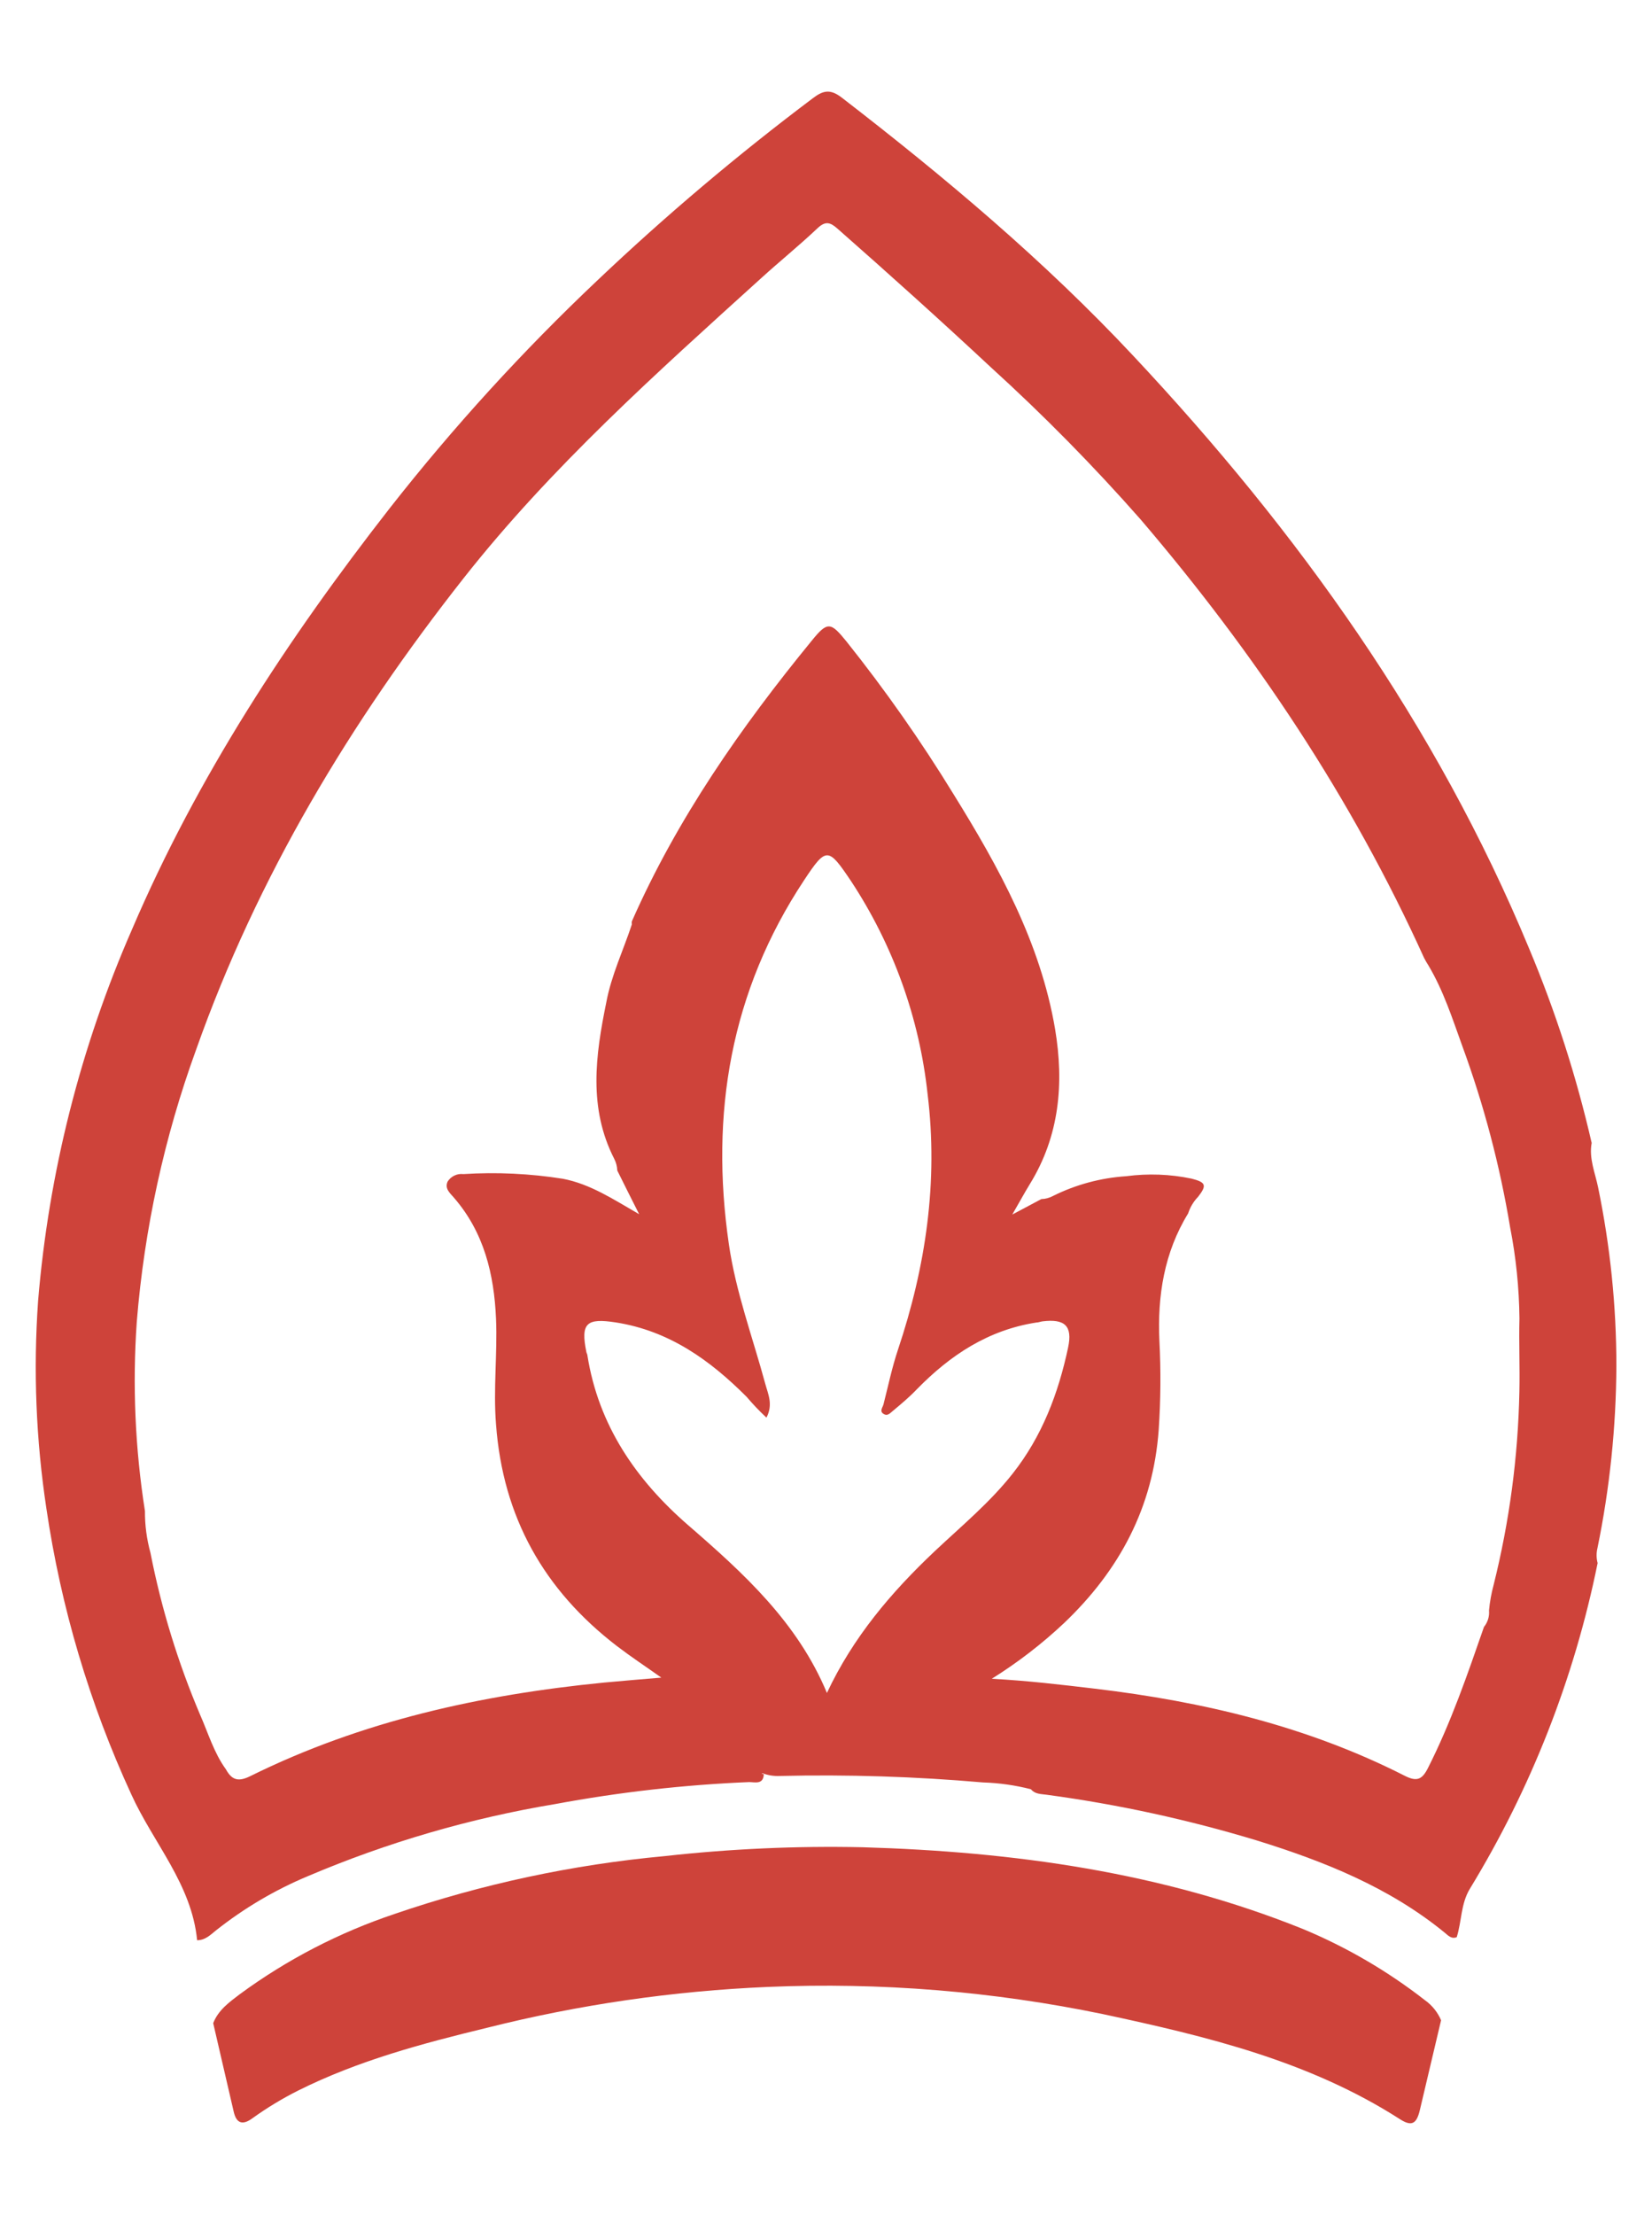 <svg width="50" height="67" viewBox="0 0 50 67" fill="none" xmlns="http://www.w3.org/2000/svg">
<path d="M43.616 61.109C43.402 62.016 43.187 62.924 42.972 63.833C42.873 64.245 42.726 64.33 42.37 64.101C39.624 62.34 36.521 61.596 33.387 60.925C30.053 60.234 26.646 59.957 23.244 60.101C20.373 60.223 17.523 60.637 14.737 61.338C12.781 61.812 10.839 62.33 9.026 63.235C8.544 63.477 8.081 63.757 7.643 64.072C7.364 64.278 7.161 64.255 7.074 63.878C6.868 62.983 6.661 62.09 6.453 61.198C6.606 60.802 6.939 60.563 7.258 60.321C8.684 59.274 10.265 58.455 11.945 57.893C14.589 56.988 17.333 56.401 20.118 56.144C22.106 55.923 24.107 55.833 26.107 55.876C30.675 56.01 35.163 56.629 39.438 58.35C40.757 58.899 41.997 59.622 43.123 60.499C43.341 60.653 43.511 60.864 43.616 61.109Z" fill="#CE433A"/>
<path d="M48.348 46.833C48.721 45.019 48.913 43.172 48.922 41.32C48.922 39.505 48.736 37.695 48.369 35.918C48.28 35.479 48.087 35.041 48.174 34.573C47.712 32.56 47.078 30.59 46.278 28.685C43.473 21.922 39.289 16.083 34.304 10.767C31.613 7.891 28.601 5.363 25.483 2.957C25.127 2.681 24.912 2.736 24.602 2.971C22.324 4.683 20.147 6.522 18.081 8.481C15.819 10.619 13.72 12.92 11.8 15.367C8.711 19.322 5.976 23.487 3.995 28.114C2.435 31.678 1.475 35.475 1.153 39.351C1.005 41.446 1.089 43.552 1.404 45.629C1.844 48.619 2.709 51.532 3.975 54.279C4.641 55.747 5.803 56.996 5.966 58.689C6.208 58.689 6.364 58.532 6.529 58.398C7.38 57.723 8.319 57.168 9.322 56.749C11.722 55.729 14.236 54.997 16.809 54.569C18.746 54.209 20.706 53.987 22.674 53.905C22.84 53.905 23.105 53.992 23.117 53.666C23.092 53.654 23.07 53.666 23.051 53.644C23.111 53.654 23.038 53.627 23.096 53.644C23.257 53.702 23.427 53.728 23.598 53.72C25.652 53.672 27.707 53.737 29.754 53.916C30.243 53.931 30.729 54 31.203 54.122C31.325 54.272 31.505 54.264 31.671 54.287C33.827 54.577 35.956 55.04 38.037 55.67C40.078 56.303 42.044 57.087 43.721 58.456C43.827 58.542 43.928 58.662 44.09 58.596C44.241 58.118 44.212 57.594 44.483 57.14C46.338 54.102 47.648 50.766 48.354 47.281C48.315 47.134 48.313 46.981 48.348 46.833ZM28.286 46.926C26.976 48.163 25.819 49.522 25.028 51.209C24.138 49.072 22.509 47.59 20.83 46.136C19.25 44.765 18.112 43.112 17.778 40.994C17.778 40.965 17.756 40.936 17.749 40.905C17.567 40.019 17.749 39.862 18.644 40.002C20.254 40.256 21.488 41.14 22.598 42.252C22.785 42.473 22.985 42.683 23.198 42.881C23.405 42.481 23.246 42.169 23.163 41.862C22.782 40.454 22.268 39.079 22.059 37.627C21.488 33.689 22.111 29.986 24.337 26.625C25.011 25.606 25.069 25.629 25.755 26.648C27.031 28.583 27.827 30.793 28.075 33.095C28.4 35.745 28.021 38.312 27.177 40.829C26.997 41.367 26.881 41.928 26.74 42.479C26.715 42.575 26.612 42.685 26.74 42.767C26.868 42.85 26.947 42.736 27.03 42.672C27.278 42.466 27.524 42.26 27.752 42.021C28.76 40.99 29.911 40.229 31.369 40.004C31.429 40.004 31.489 39.977 31.551 39.969C32.228 39.885 32.468 40.105 32.327 40.763C32.033 42.145 31.541 43.444 30.652 44.571C29.959 45.452 29.098 46.161 28.286 46.926ZM45.986 42.099C45.946 44.07 45.684 46.03 45.206 47.943C45.138 48.195 45.091 48.453 45.067 48.714C45.083 48.893 45.028 49.072 44.914 49.213C44.413 50.656 43.918 52.099 43.222 53.474C43.048 53.821 42.893 53.905 42.519 53.716C39.569 52.215 36.403 51.468 33.133 51.079C32.129 50.961 31.125 50.839 30.017 50.78C30.797 50.293 31.527 49.732 32.197 49.103C33.88 47.503 34.903 45.598 35.07 43.243C35.13 42.351 35.137 41.456 35.091 40.563C35.027 39.202 35.236 37.883 35.96 36.705C36.021 36.516 36.124 36.343 36.263 36.2C36.53 35.856 36.503 35.763 36.066 35.652C35.417 35.516 34.749 35.491 34.091 35.578C33.319 35.628 32.564 35.831 31.872 36.175C31.763 36.234 31.642 36.267 31.518 36.27L30.638 36.738C30.845 36.382 31 36.093 31.172 35.813C32.069 34.355 32.207 32.769 31.934 31.13C31.491 28.516 30.234 26.237 28.86 24.023C27.877 22.418 26.795 20.876 25.62 19.404C25.144 18.817 25.049 18.786 24.57 19.378C22.424 21.998 20.494 24.763 19.124 27.87C19.119 27.9 19.119 27.931 19.124 27.961C18.865 28.747 18.503 29.499 18.35 30.322C18.023 31.922 17.803 33.51 18.59 35.052C18.647 35.162 18.678 35.283 18.683 35.406C18.89 35.819 19.097 36.243 19.345 36.728C18.561 36.276 17.867 35.815 17.037 35.656C16.041 35.498 15.031 35.451 14.025 35.514C13.932 35.503 13.837 35.518 13.753 35.559C13.668 35.599 13.597 35.663 13.547 35.742C13.456 35.949 13.607 36.077 13.733 36.221C14.65 37.274 14.955 38.544 15.013 39.893C15.058 40.957 14.926 42.015 15.013 43.085C15.22 45.891 16.462 48.097 18.679 49.796C19.093 50.112 19.526 50.398 20.016 50.745C19.395 50.798 18.84 50.842 18.283 50.895C14.557 51.262 10.947 52.056 7.573 53.726C7.202 53.91 7.012 53.835 6.838 53.52C6.473 53.017 6.301 52.421 6.057 51.87C5.387 50.294 4.883 48.652 4.554 46.971C4.441 46.56 4.384 46.134 4.387 45.707C4.089 43.813 4.006 41.892 4.14 39.98C4.368 37.17 4.971 34.403 5.935 31.753C7.788 26.52 10.605 21.839 14.034 17.487C16.692 14.116 19.873 11.281 23.041 8.411C23.602 7.901 24.194 7.423 24.744 6.903C24.982 6.679 25.127 6.722 25.345 6.914C26.912 8.293 28.468 9.691 29.994 11.114C31.587 12.561 33.098 14.095 34.52 15.71C37.975 19.751 40.904 24.128 43.102 28.976C43.143 29.056 43.188 29.133 43.237 29.209C43.69 29.971 43.959 30.813 44.257 31.637C44.911 33.418 45.396 35.255 45.706 37.126C45.884 38.033 45.978 38.954 45.988 39.879C45.969 40.619 46.003 41.359 45.986 42.099Z" fill="#CE433A"/>
</svg>
